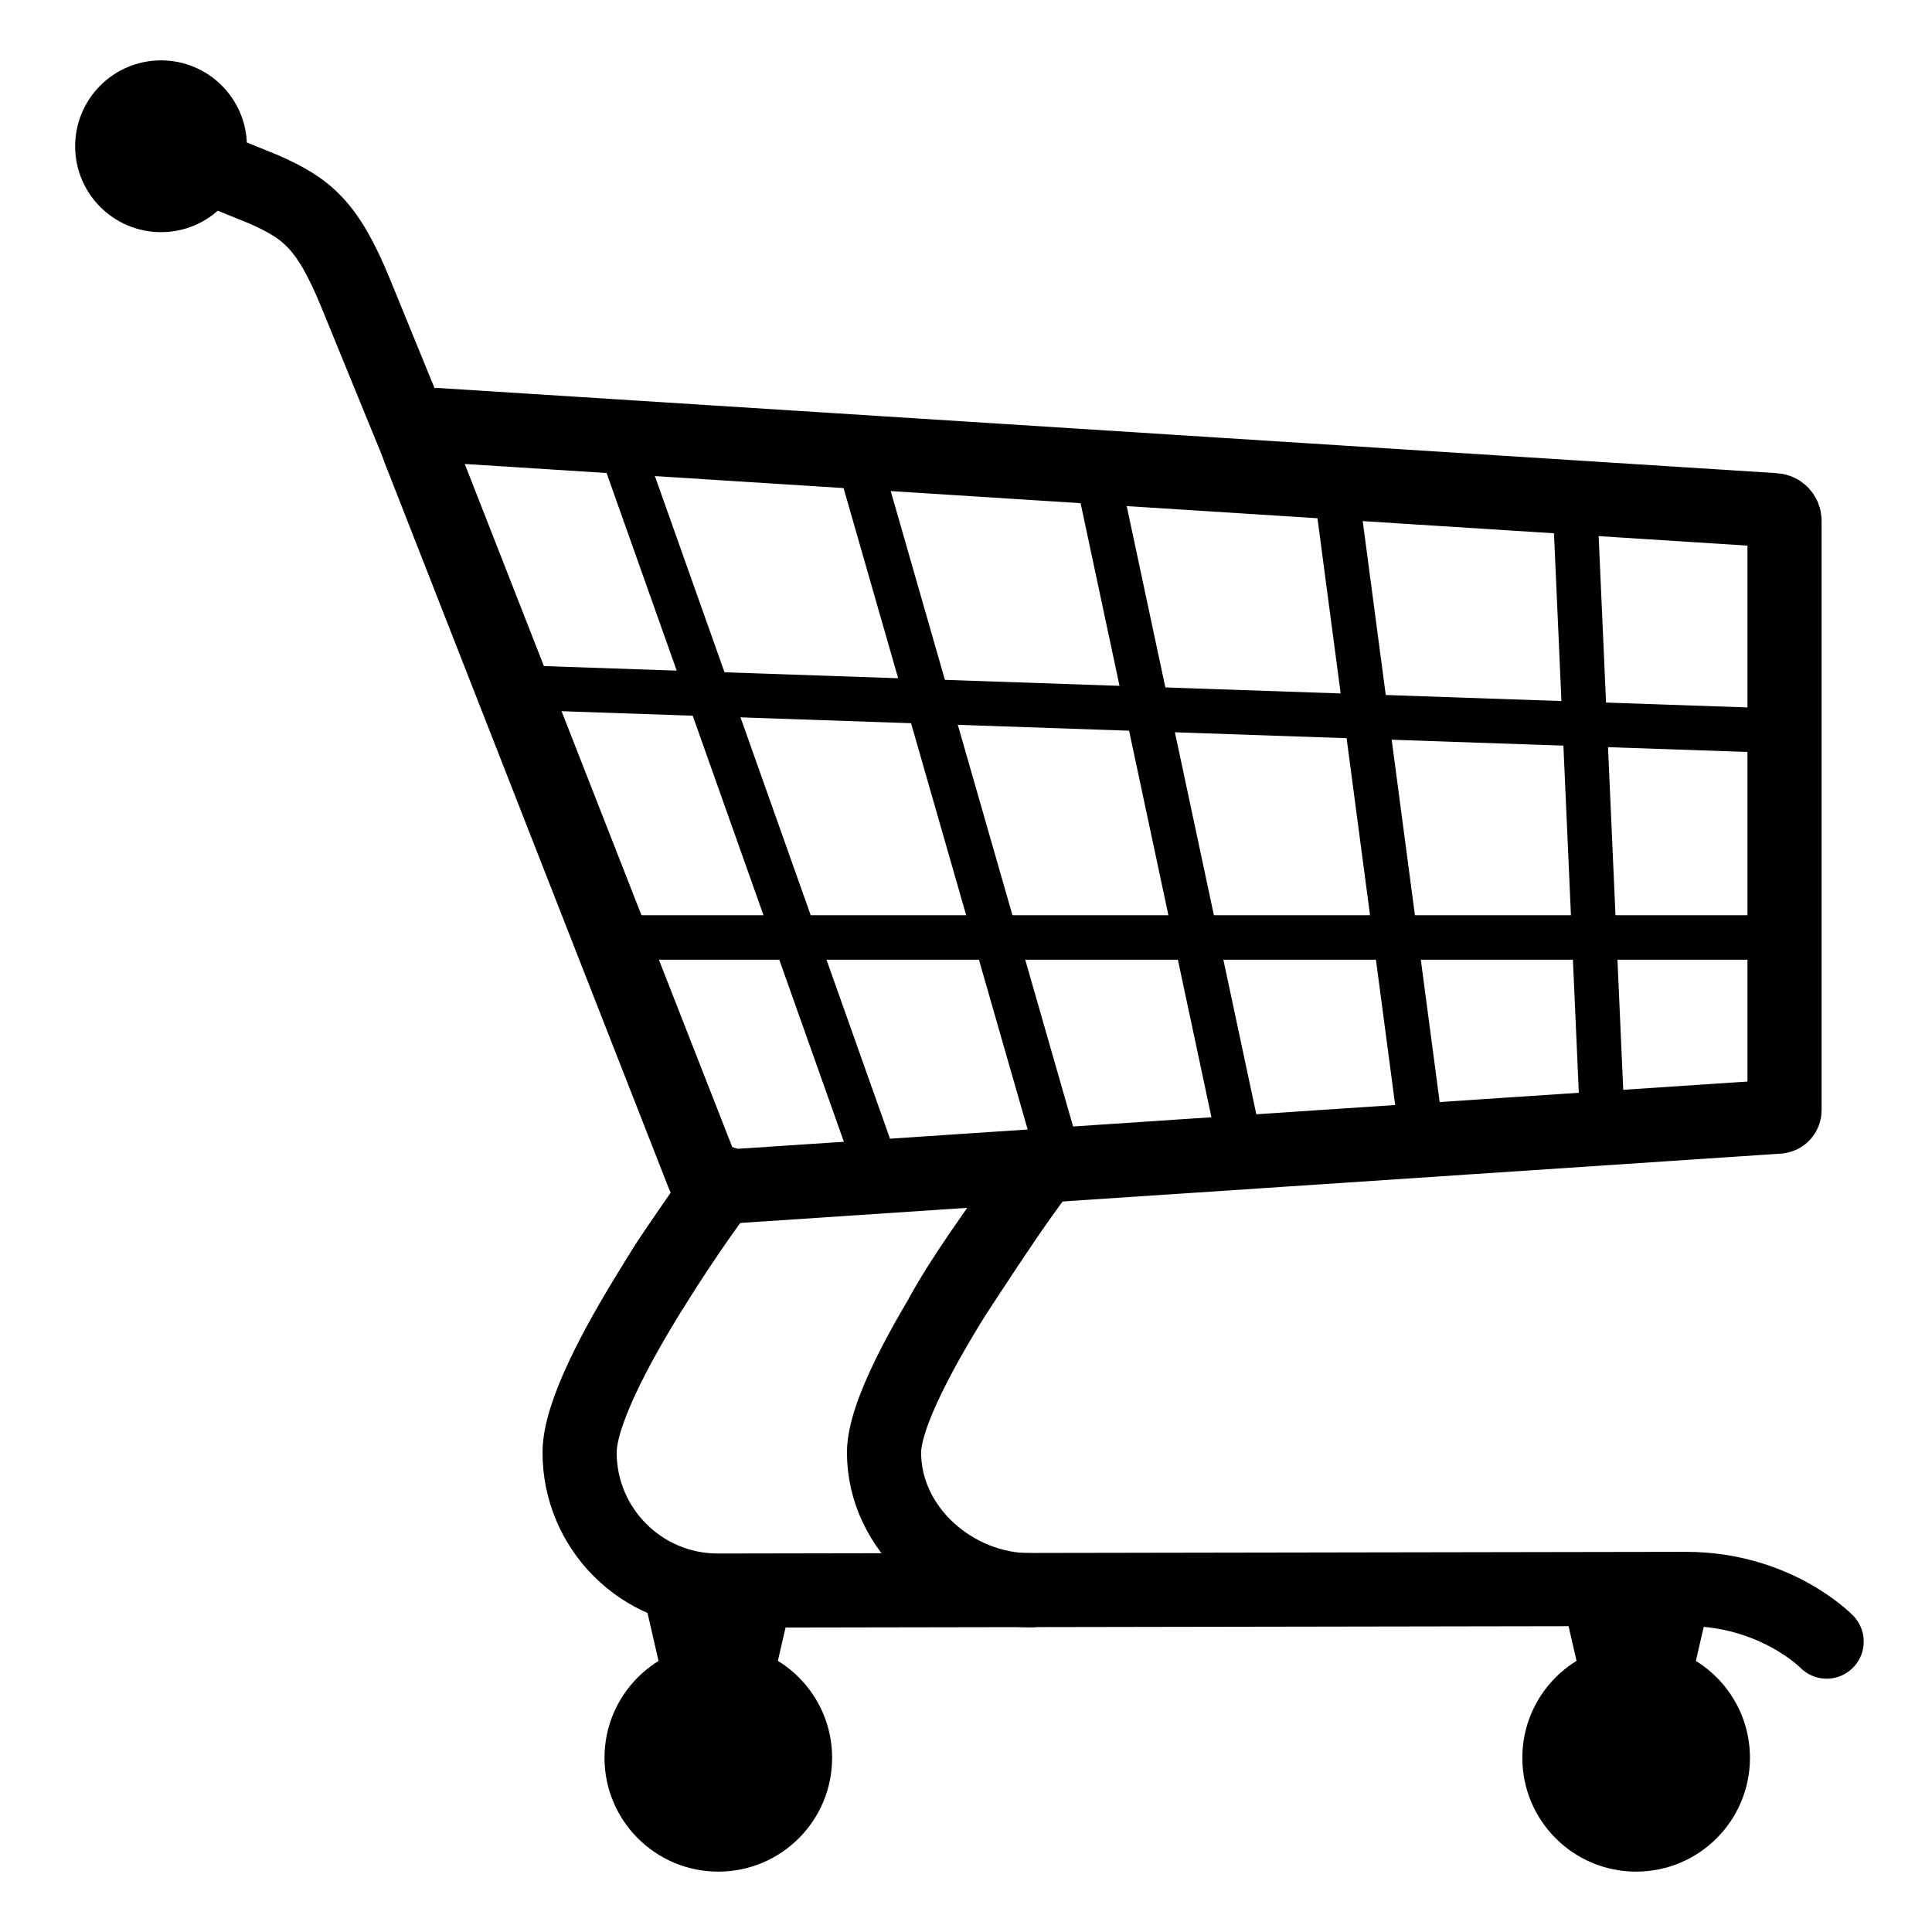 <svg width="128" height="128" viewBox="0 0 128 128" fill="none" xmlns="http://www.w3.org/2000/svg">
<path d="M10.669 15.38C7.527 15.38 4.979 12.832 4.979 9.69C4.979 6.548 7.527 4 10.669 4C13.812 4 16.359 6.548 16.359 9.69C16.359 12.832 13.812 15.38 10.669 15.38Z" fill="black"/>
<path d="M47.91 78.38C47.91 78.38 38.4 91.18 38.4 96.23C38.4 101.28 42.499 105.38 47.55 105.38C51.859 105.38 105.75 105.27 111.7 105.27C117.65 105.27 121.02 108.76 121.02 108.76" stroke="black" stroke-width="4.913" stroke-miterlimit="10" stroke-linecap="round"/>
<path d="M69.17 77.13C69.17 77.13 58.57 91.18 58.57 96.24C58.57 101.3 63.21 105.36 68.26 105.36" stroke="black" stroke-width="4.913" stroke-miterlimit="10" stroke-linecap="round"/>
<path d="M45.229 86.73C47.239 83.29 48.869 81.29 51.489 77.71C51.489 77.71 50.799 77.859 48.939 77.859C47.079 77.859 45.739 77.269 45.739 77.269C43.099 80.999 42.309 81.95 40.899 84.45C40.899 84.45 40.949 86.079 42.249 86.939C43.549 87.799 45.229 86.73 45.229 86.73V86.73Z" fill="black"/>
<path d="M65.44 86.9C68.23 82.64 70.46 79.39 70.46 79.39L64.46 79.53C64.46 79.53 61.77 83.14 60.23 86C60.23 86 60 87.3 61.72 87.98C63.44 88.64 65.44 86.9 65.44 86.9V86.9Z" fill="black"/>
<path d="M47.889 78.64L117.829 73.98C118.059 73.96 118.229 73.78 118.229 73.55V34.5C118.229 34.13 117.939 33.82 117.569 33.8L28.939 28.16C28.079 28.1 27.459 28.96 27.77 29.76L46.59 77.82C46.8 78.35 47.319 78.68 47.889 78.64V78.64Z" stroke="black" stroke-width="4.913" stroke-miterlimit="10"/>
<path d="M104.33 33.06L106.17 74.501" stroke="black" stroke-width="2.948" stroke-miterlimit="10"/>
<path d="M88.46 31.98L94.21 75.391" stroke="black" stroke-width="2.948" stroke-miterlimit="10"/>
<path d="M72.58 30.9L82.25 76.28" stroke="black" stroke-width="2.948" stroke-miterlimit="10"/>
<path d="M56.7 29.82L70.29 77.17" stroke="black" stroke-width="2.948" stroke-miterlimit="10"/>
<path d="M40.83 28.74L58.33 78.06" stroke="black" stroke-width="2.948" stroke-miterlimit="10"/>
<path d="M119.71 48.48L34.15 45.54" stroke="black" stroke-width="2.948" stroke-miterlimit="10"/>
<path d="M118.92 62.11H39.52" stroke="black" stroke-width="2.948" stroke-miterlimit="10"/>
<path d="M47.59 124C43.426 124 40.05 120.624 40.05 116.46C40.05 112.296 43.426 108.92 47.59 108.92C51.754 108.92 55.13 112.296 55.13 116.46C55.13 120.624 51.754 124 47.59 124Z" fill="black"/>
<path d="M52.449 106.08H42.719L45.039 116.17C45.259 117.74 46.329 118.88 47.579 118.88C48.829 118.88 49.909 117.74 50.119 116.17L52.449 106.08Z" fill="black"/>
<path d="M46.029 116.53C46.209 117.19 46.539 117.94 47.209 118.11C49.629 118.73 49.969 112.78 48.749 111.76C48.009 111.14 46.469 111.03 45.819 111.8C44.989 112.78 45.719 115.44 46.029 116.53V116.53Z" fill="black"/>
<path d="M47.469 109.65C49.079 109.65 50.219 108.7 50.779 108.11C50.817 108.07 50.843 108.021 50.854 107.968C50.865 107.914 50.86 107.859 50.84 107.808C50.819 107.757 50.785 107.714 50.741 107.682C50.696 107.65 50.644 107.632 50.589 107.63C49.549 107.58 48.509 107.59 47.479 107.56C46.439 107.59 45.399 107.58 44.369 107.63C44.129 107.64 44.009 107.94 44.179 108.11C44.709 108.7 45.859 109.65 47.469 109.65V109.65Z" fill="black"/>
<path d="M49.959 119.02C49.309 119.77 48.269 120.12 47.279 120C46.299 119.88 45.399 119.3 44.809 118.5C44.469 118.03 44.229 117.49 43.839 117.06C43.449 116.63 42.829 116.33 42.289 116.55C41.529 116.85 41.429 117.91 41.689 118.68C41.942 119.45 42.345 120.161 42.875 120.772C43.406 121.383 44.053 121.883 44.779 122.24C45.769 122.73 47.149 122.93 48.249 122.82C50.359 122.6 52.629 120.69 53.369 118.73C53.769 117.68 54.119 115.57 52.029 116.05C51.059 116.28 50.739 118.12 49.959 119.02V119.02Z" fill="black"/>
<path d="M28.18 30.71L23.57 19.44C21.69 14.84 20.3 13.81 17.51 12.56L10.98 9.91" stroke="black" stroke-width="4.913" stroke-miterlimit="10" stroke-linecap="round"/>
<path d="M108.399 124C104.235 124 100.859 120.624 100.859 116.46C100.859 112.296 104.235 108.92 108.399 108.92C112.564 108.92 115.939 112.296 115.939 116.46C115.939 120.624 112.564 124 108.399 124Z" fill="black"/>
<path d="M113.27 106.08H103.54L105.86 116.17C106.08 117.74 107.15 118.88 108.4 118.88C109.65 118.88 110.73 117.74 110.94 116.17L113.27 106.08V106.08Z" fill="black"/>
<path d="M106.84 116.53C107.02 117.19 107.35 117.94 108.02 118.11C110.44 118.73 110.78 112.78 109.56 111.76C108.82 111.14 107.28 111.03 106.63 111.8C105.8 112.78 106.54 115.44 106.84 116.53V116.53Z" fill="black"/>
<path d="M108.28 109.651C109.89 109.651 111.03 108.701 111.59 108.111C111.628 108.071 111.654 108.022 111.664 107.969C111.675 107.915 111.67 107.86 111.65 107.809C111.63 107.758 111.596 107.715 111.551 107.683C111.507 107.651 111.454 107.633 111.4 107.631C110.36 107.581 109.32 107.591 108.29 107.561C107.25 107.591 106.21 107.581 105.18 107.631C104.94 107.641 104.82 107.941 104.99 108.111C105.53 108.701 106.68 109.651 108.28 109.651V109.651Z" fill="black"/>
<path d="M110.78 119.02C110.13 119.77 109.09 120.12 108.1 120C107.12 119.88 106.22 119.3 105.63 118.5C105.29 118.03 105.05 117.49 104.66 117.06C104.27 116.63 103.65 116.33 103.11 116.55C102.35 116.85 102.25 117.91 102.51 118.68C102.762 119.45 103.165 120.161 103.696 120.772C104.226 121.383 104.874 121.883 105.6 122.24C106.59 122.73 107.97 122.93 109.07 122.82C111.18 122.6 113.45 120.69 114.19 118.73C114.59 117.68 114.94 115.57 112.85 116.05C111.88 116.28 111.56 118.12 110.78 119.02V119.02Z" fill="black"/>
</svg>
